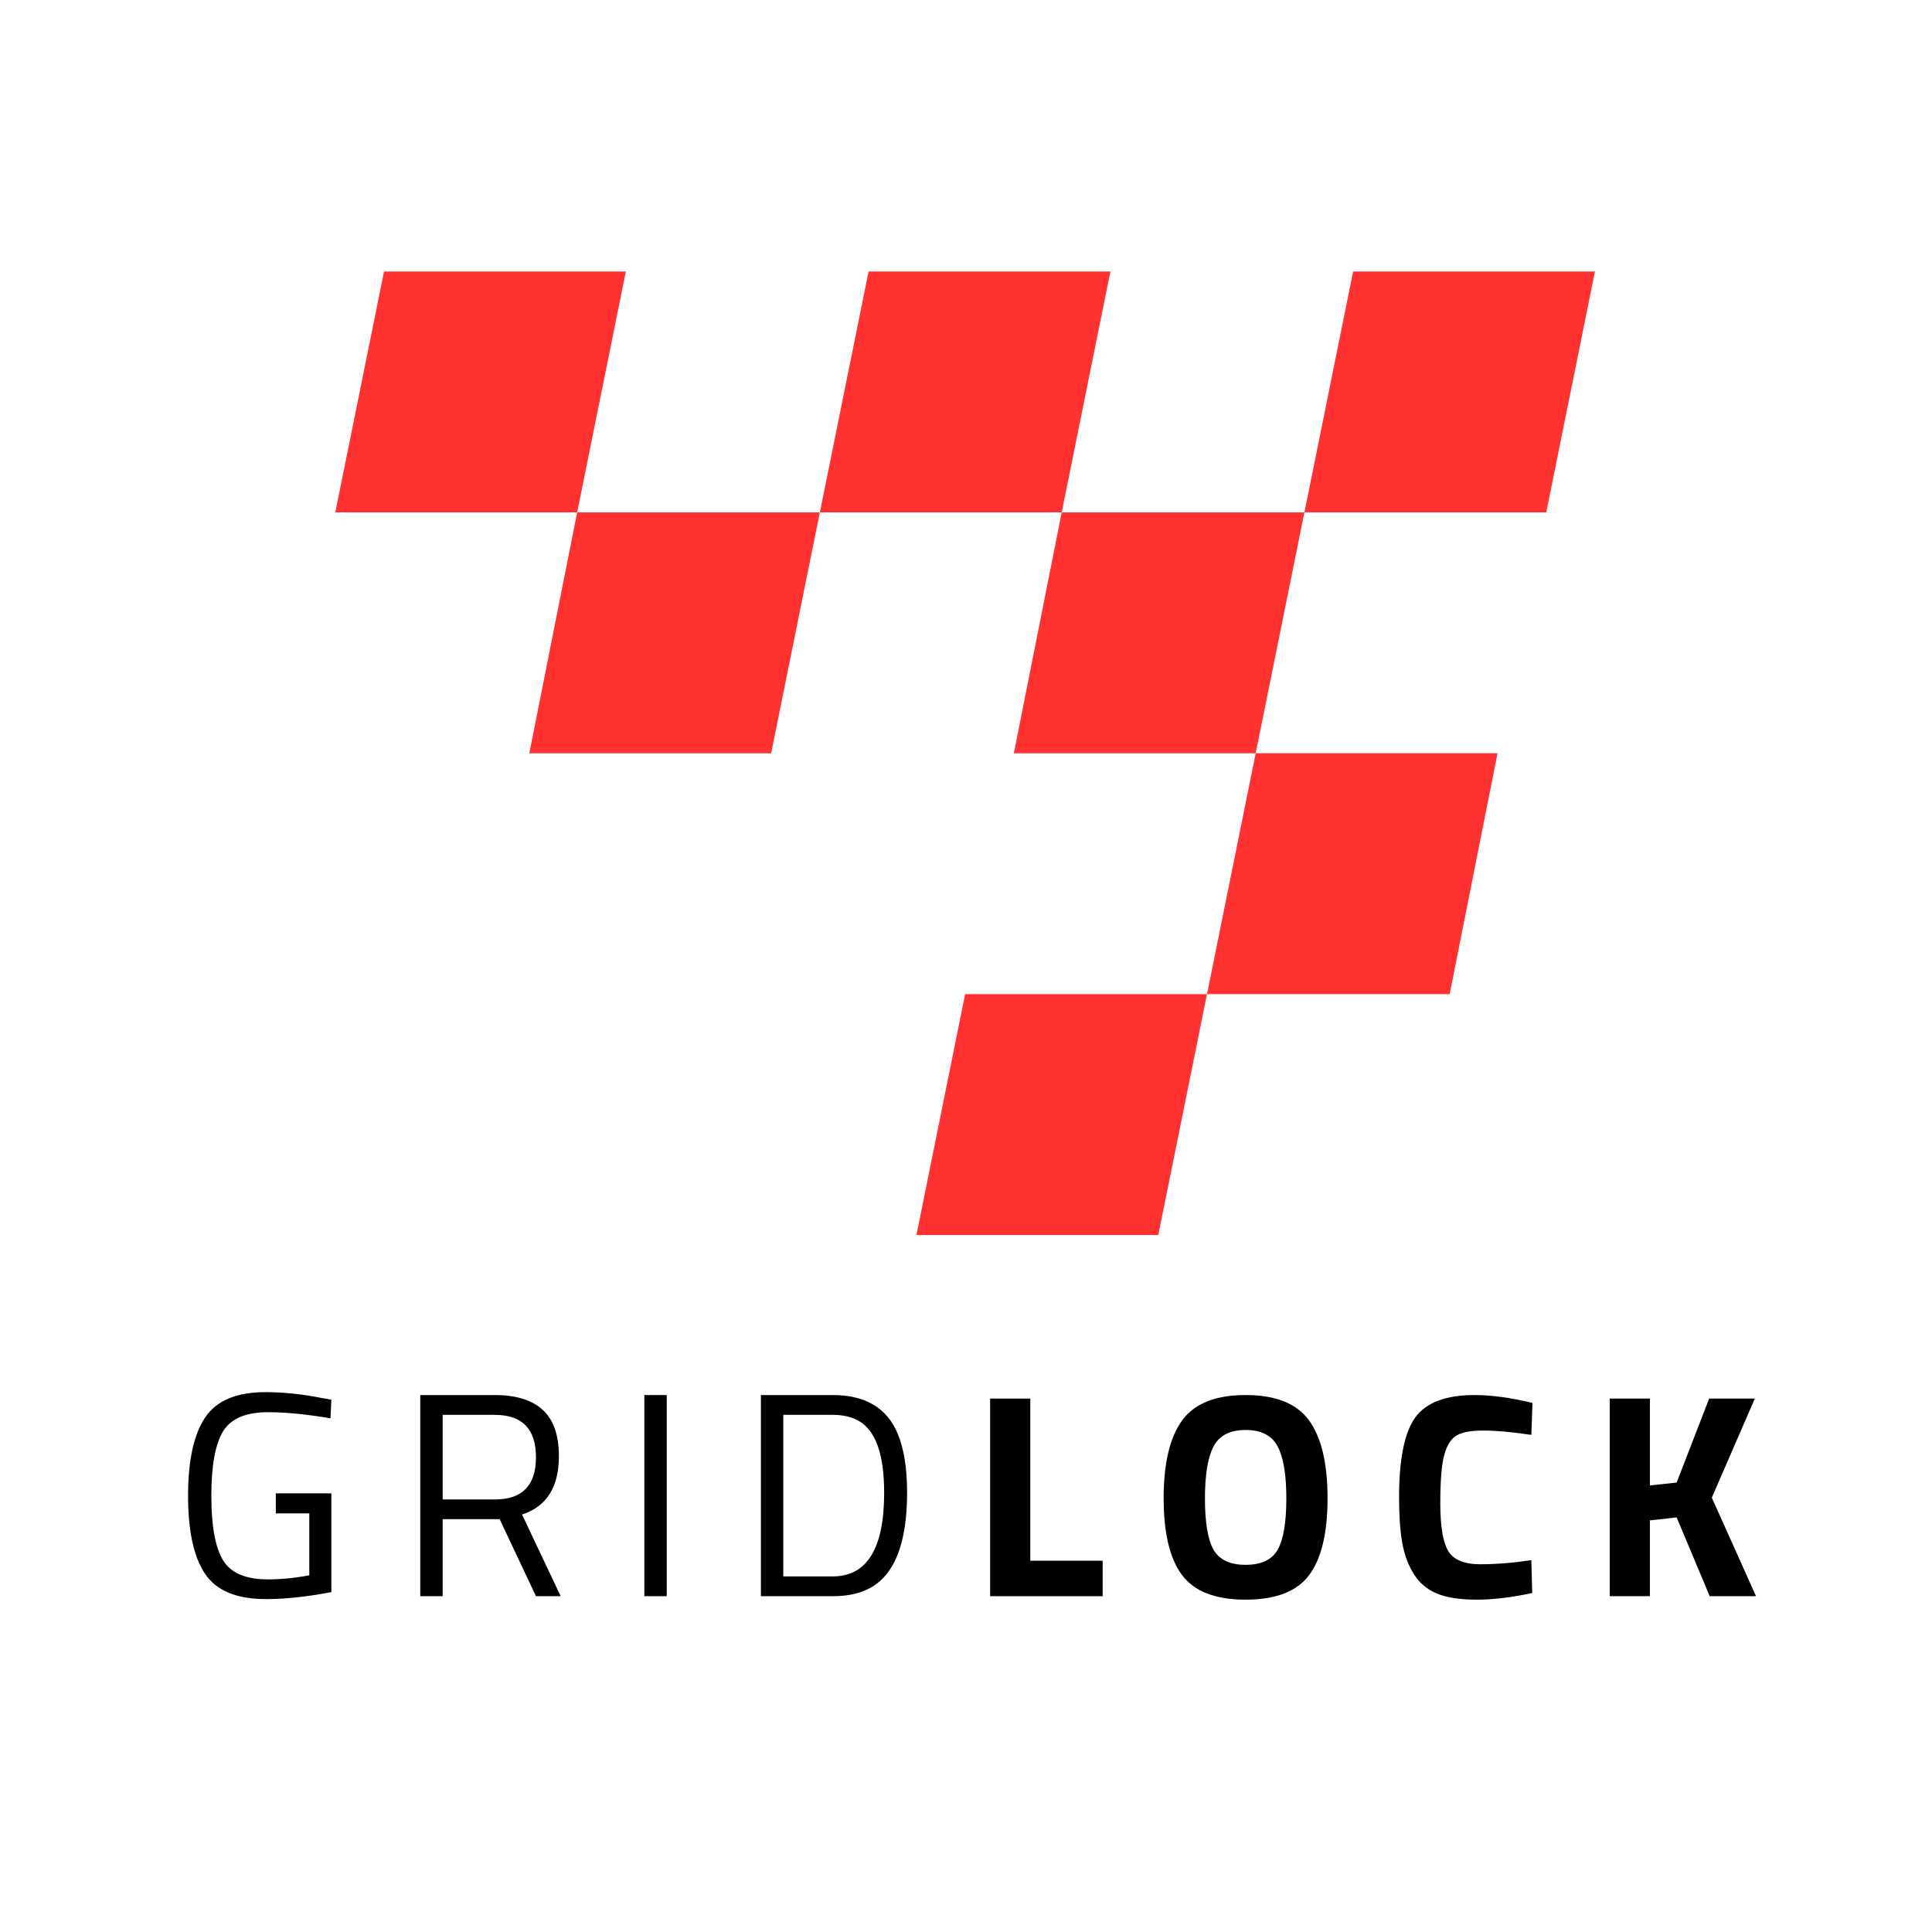 <svg xmlns="http://www.w3.org/2000/svg" xmlns:xlink="http://www.w3.org/1999/xlink" width="500" zoomAndPan="magnify" viewBox="0 0 375 375" height="500" preserveAspectRatio="xMidYMid meet" version="1.0"><defs><g/><clipPath id="7765e7c86d"><path d="M 177 192 L 235 192 L 235 239.957 L 177 239.957 Z M 177 192 " clip-rule="nonzero"/></clipPath><clipPath id="ed5a6409fd"><path d="M 253 52.457 L 309.582 52.457 L 309.582 100 L 253 100 Z M 253 52.457 " clip-rule="nonzero"/></clipPath><clipPath id="83bc140d1e"><path d="M 159 52.457 L 216 52.457 L 216 100 L 159 100 Z M 159 52.457 " clip-rule="nonzero"/></clipPath><clipPath id="4621ec1ec8"><path d="M 65.082 52.457 L 122 52.457 L 122 100 L 65.082 100 Z M 65.082 52.457 " clip-rule="nonzero"/></clipPath></defs><path fill="#ff3131" d="M 243.73 146.207 L 196.789 146.207 L 206.078 99.449 L 253.184 99.449 Z M 243.73 146.207 " fill-opacity="1" fill-rule="nonzero"/><path fill="#ff3131" d="M 149.68 146.207 L 102.738 146.207 L 112.027 99.449 L 159.133 99.449 Z M 149.68 146.207 " fill-opacity="1" fill-rule="nonzero"/><g clip-path="url(#7765e7c86d)"><path fill="#ff3131" d="M 224.824 239.719 L 177.879 239.719 L 187.332 192.961 L 234.277 192.961 Z M 224.824 239.719 " fill-opacity="1" fill-rule="nonzero"/></g><path fill="#ff3131" d="M 281.383 192.961 L 234.277 192.961 L 243.73 146.207 L 290.676 146.207 Z M 281.383 192.961 " fill-opacity="1" fill-rule="nonzero"/><g clip-path="url(#ed5a6409fd)"><path fill="#ff3131" d="M 300.129 99.449 L 253.184 99.449 L 262.641 52.695 L 309.582 52.695 Z M 300.129 99.449 " fill-opacity="1" fill-rule="nonzero"/></g><g clip-path="url(#83bc140d1e)"><path fill="#ff3131" d="M 206.078 99.449 L 159.133 99.449 L 168.59 52.695 L 215.531 52.695 Z M 206.078 99.449 " fill-opacity="1" fill-rule="nonzero"/></g><g clip-path="url(#4621ec1ec8)"><path fill="#ff3131" d="M 112.027 99.449 L 65.082 99.449 L 74.539 52.695 L 121.48 52.695 Z M 112.027 99.449 " fill-opacity="1" fill-rule="nonzero"/></g><g fill="#000000" fill-opacity="1"><g transform="translate(33.286, 309.824)"><g><path d="M 20.25 -16.078 L 20.25 -19.969 L 31.031 -19.969 L 31.031 -0.797 C 26.289 0.109 22.062 0.562 18.344 0.562 C 12.656 0.562 8.711 -1.07 6.516 -4.344 C 4.316 -7.613 3.219 -12.66 3.219 -19.484 C 3.219 -26.316 4.316 -31.379 6.516 -34.672 C 8.711 -37.961 12.613 -39.609 18.219 -39.609 C 21.719 -39.609 25.348 -39.234 29.109 -38.484 L 31.031 -38.141 L 30.859 -34.531 C 26.191 -35.32 22.148 -35.719 18.734 -35.719 C 14.41 -35.719 11.492 -34.461 9.984 -31.953 C 8.484 -29.453 7.734 -25.297 7.734 -19.484 C 7.734 -13.68 8.484 -9.523 9.984 -7.016 C 11.492 -4.516 14.391 -3.266 18.672 -3.266 C 21.305 -3.266 24 -3.531 26.75 -4.062 L 26.75 -16.078 Z M 20.25 -16.078 "/></g></g></g><g fill="#000000" fill-opacity="1"><g transform="translate(76.78, 309.824)"><g><path d="M 9.141 -14.953 L 9.141 0 L 4.797 0 L 4.797 -39.047 L 19.234 -39.047 C 23.379 -39.047 26.492 -38.082 28.578 -36.156 C 30.66 -34.238 31.703 -31.25 31.703 -27.188 C 31.703 -21.176 29.316 -17.398 24.547 -15.859 L 32.047 0 L 27.25 0 L 20.203 -14.953 Z M 19.297 -18.781 C 24.598 -18.781 27.25 -21.516 27.25 -26.984 C 27.25 -32.461 24.578 -35.203 19.234 -35.203 L 9.141 -35.203 L 9.141 -18.781 Z M 19.297 -18.781 "/></g></g></g><g fill="#000000" fill-opacity="1"><g transform="translate(120.273, 309.824)"><g><path d="M 4.797 0 L 4.797 -39.047 L 9.141 -39.047 L 9.141 0 Z M 4.797 0 "/></g></g></g><g fill="#000000" fill-opacity="1"><g transform="translate(142.895, 309.824)"><g><path d="M 18.734 0 L 4.797 0 L 4.797 -39.047 L 18.734 -39.047 C 25.086 -39.047 29.301 -36.523 31.375 -31.484 C 32.57 -28.586 33.172 -24.789 33.172 -20.094 C 33.172 -10.27 30.727 -4.078 25.844 -1.516 C 23.883 -0.504 21.516 0 18.734 0 Z M 28.719 -20.094 C 28.719 -27.57 27.047 -32.234 23.703 -34.078 C 22.348 -34.828 20.691 -35.203 18.734 -35.203 L 9.141 -35.203 L 9.141 -3.844 L 18.734 -3.844 C 25.391 -3.844 28.719 -9.258 28.719 -20.094 Z M 28.719 -20.094 "/></g></g></g><g fill="#000000" fill-opacity="1"><g transform="translate(188.009, 309.824)"><g><path d="M 26.016 0 L 4.172 0 L 4.172 -38.359 L 11.969 -38.359 L 11.969 -6.891 L 26.016 -6.891 Z M 26.016 0 "/></g></g></g><g fill="#000000" fill-opacity="1"><g transform="translate(223.38, 309.824)"><g><path d="M 12.156 -9.047 C 13.27 -7.078 15.348 -6.094 18.391 -6.094 C 21.441 -6.094 23.52 -7.078 24.625 -9.047 C 25.738 -11.023 26.297 -14.336 26.297 -18.984 C 26.297 -23.629 25.727 -27.004 24.594 -29.109 C 23.469 -31.211 21.398 -32.266 18.391 -32.266 C 15.379 -32.266 13.312 -31.211 12.188 -29.109 C 11.062 -27.004 10.5 -23.629 10.5 -18.984 C 10.5 -14.336 11.051 -11.023 12.156 -9.047 Z M 30.719 -4.094 C 28.332 -0.914 24.223 0.672 18.391 0.672 C 12.555 0.672 8.445 -0.914 6.062 -4.094 C 3.676 -7.27 2.484 -12.242 2.484 -19.016 C 2.484 -25.785 3.676 -30.816 6.062 -34.109 C 8.445 -37.398 12.555 -39.047 18.391 -39.047 C 24.223 -39.047 28.332 -37.398 30.719 -34.109 C 33.102 -30.816 34.297 -25.785 34.297 -19.016 C 34.297 -12.242 33.102 -7.27 30.719 -4.094 Z M 30.719 -4.094 "/></g></g></g><g fill="#000000" fill-opacity="1"><g transform="translate(268.904, 309.824)"><g><path d="M 28.5 -0.625 C 24.508 0.238 20.914 0.672 17.719 0.672 C 14.52 0.672 11.961 0.281 10.047 -0.5 C 8.129 -1.289 6.625 -2.551 5.531 -4.281 C 4.438 -6.02 3.68 -8.051 3.266 -10.375 C 2.859 -12.707 2.656 -15.645 2.656 -19.188 C 2.656 -26.594 3.695 -31.754 5.781 -34.672 C 7.875 -37.586 11.723 -39.047 17.328 -39.047 C 20.555 -39.047 24.297 -38.535 28.547 -37.516 L 28.328 -31.312 C 24.598 -31.875 21.5 -32.156 19.031 -32.156 C 16.57 -32.156 14.816 -31.828 13.766 -31.172 C 12.711 -30.516 11.93 -29.266 11.422 -27.422 C 10.91 -25.578 10.656 -22.438 10.656 -18 C 10.656 -13.562 11.172 -10.484 12.203 -8.766 C 13.242 -7.055 15.316 -6.203 18.422 -6.203 C 21.523 -6.203 24.828 -6.469 28.328 -7 Z M 28.5 -0.625 "/></g></g></g><g fill="#000000" fill-opacity="1"><g transform="translate(308.279, 309.824)"><g><path d="M 11.969 0 L 4.172 0 L 4.172 -38.359 L 11.969 -38.359 L 11.969 -21.5 L 17.156 -22.062 L 23.469 -38.359 L 32.328 -38.359 L 23.984 -19.125 L 32.562 0 L 23.578 0 L 17.156 -15.297 L 11.969 -14.719 Z M 11.969 0 "/></g></g></g></svg>